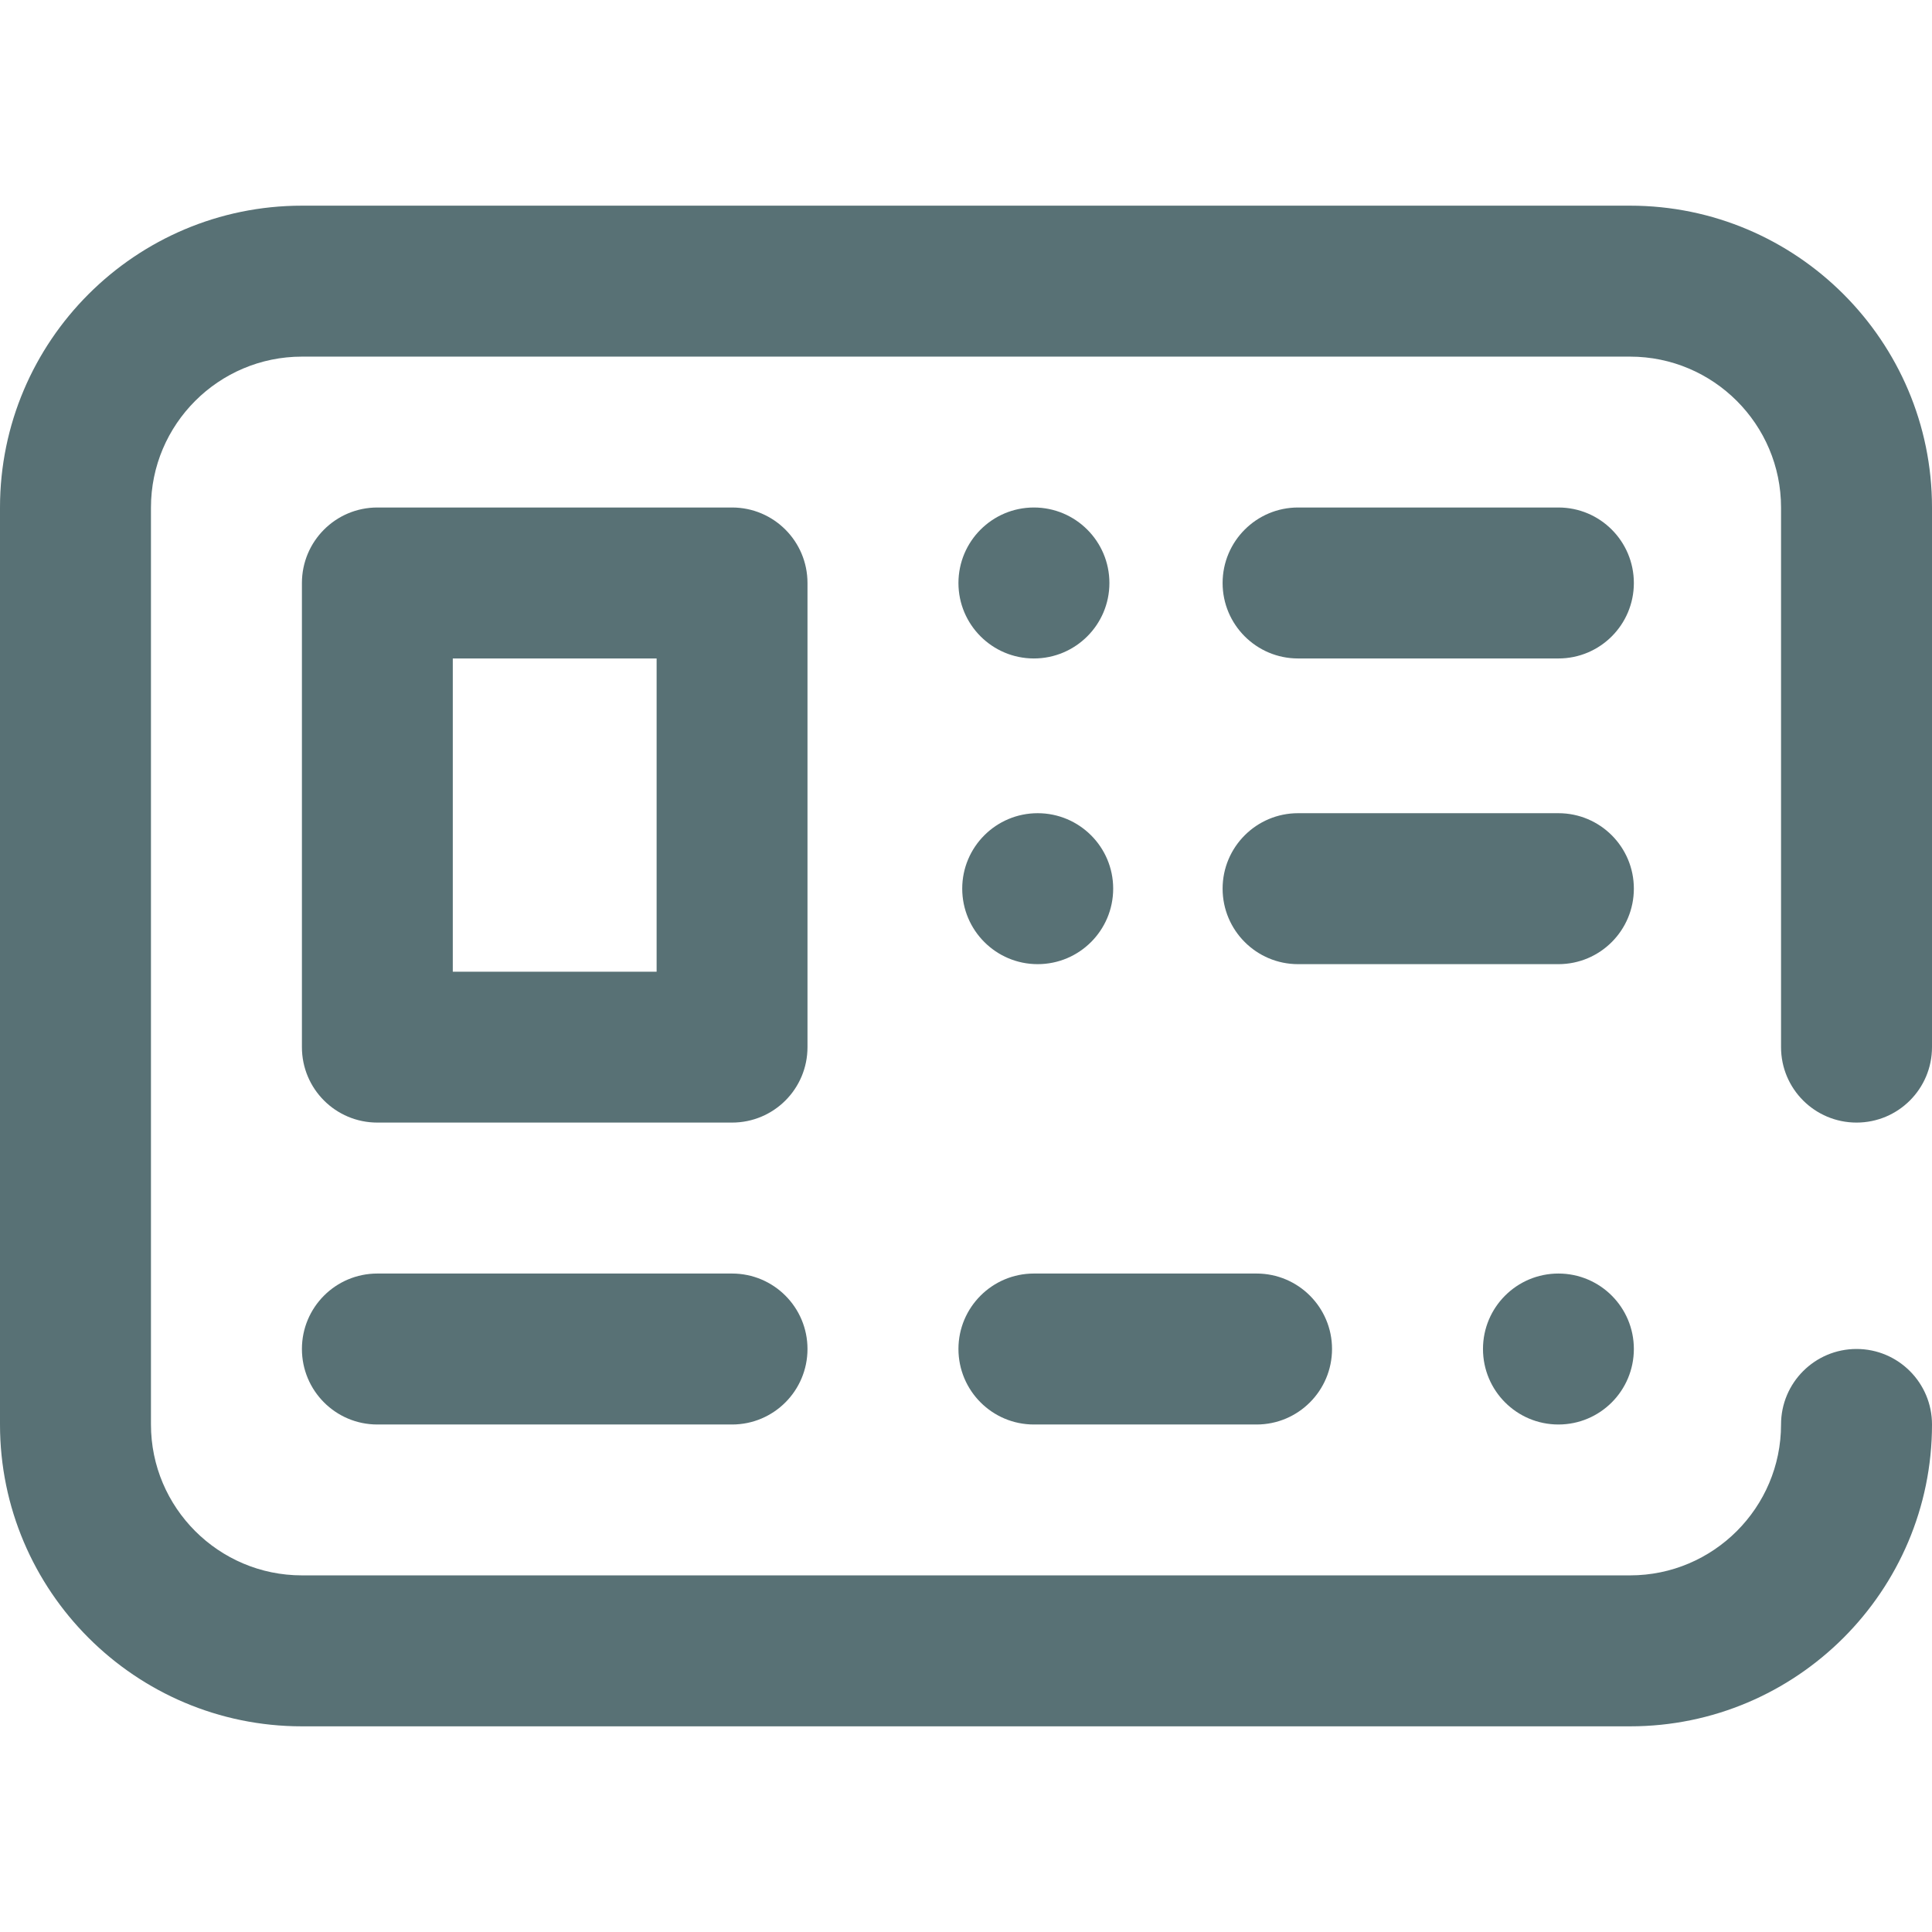 <svg width="22" height="22" viewBox="0 0 22 22" fill="none" xmlns="http://www.w3.org/2000/svg">
<path d="M17.746 7.498H14.781C14.307 7.498 13.922 7.113 13.922 6.639C13.922 6.164 14.307 5.779 14.781 5.779H17.746C18.221 5.779 18.605 6.164 18.605 6.639C18.605 7.113 18.221 7.498 17.746 7.498ZM18.605 10.119C18.605 9.645 18.221 9.26 17.746 9.26H14.781C14.307 9.26 13.922 9.645 13.922 10.119C13.922 10.594 14.307 10.979 14.781 10.979H17.746C18.221 10.979 18.605 10.594 18.605 10.119ZM16.887 15.361C16.887 15.836 17.271 16.221 17.746 16.221C18.221 16.221 18.605 15.836 18.605 15.361C18.605 14.887 18.221 14.502 17.746 14.502C17.271 14.502 16.887 14.887 16.887 15.361ZM15.168 15.361C15.168 14.887 14.783 14.502 14.309 14.502H11.773C11.299 14.502 10.914 14.887 10.914 15.361C10.914 15.836 11.299 16.221 11.773 16.221H14.309C14.783 16.221 15.168 15.836 15.168 15.361ZM9.195 15.361C9.195 14.887 8.811 14.502 8.336 14.502H4.297C3.822 14.502 3.438 14.887 3.438 15.361C3.438 15.836 3.822 16.221 4.297 16.221H8.336C8.811 16.221 9.195 15.836 9.195 15.361ZM9.195 11.924V6.639C9.195 6.164 8.811 5.779 8.336 5.779H4.297C3.822 5.779 3.438 6.164 3.438 6.639V11.924C3.438 12.399 3.822 12.783 4.297 12.783H8.336C8.811 12.783 9.195 12.399 9.195 11.924ZM5.156 7.498H7.477V11.065H5.156V7.498ZM10.914 6.639C10.914 7.113 11.299 7.498 11.773 7.498C12.248 7.498 12.633 7.113 12.633 6.639C12.633 6.164 12.248 5.779 11.773 5.779C11.299 5.779 10.914 6.164 10.914 6.639ZM10.957 10.119C10.957 10.594 11.342 10.979 11.816 10.979C12.291 10.979 12.676 10.594 12.676 10.119C12.676 9.645 12.291 9.26 11.816 9.26C11.342 9.26 10.957 9.645 10.957 10.119ZM22 16.221C22 15.746 21.615 15.361 21.141 15.361C20.666 15.361 20.281 15.746 20.281 16.221C20.281 17.168 19.51 17.939 18.562 17.939H3.438C2.49 17.939 1.719 17.168 1.719 16.221V5.779C1.719 4.832 2.49 4.061 3.438 4.061H18.562C19.51 4.061 20.281 4.832 20.281 5.779V11.924C20.281 12.399 20.666 12.783 21.141 12.783C21.615 12.783 22 12.399 22 11.924V5.779C22 3.884 20.458 2.342 18.562 2.342H3.438C1.542 2.342 0 3.884 0 5.779V16.221C0 18.116 1.542 19.658 3.438 19.658H18.562C20.458 19.658 22 18.116 22 16.221Z" fill="#587175"/>
</svg>
